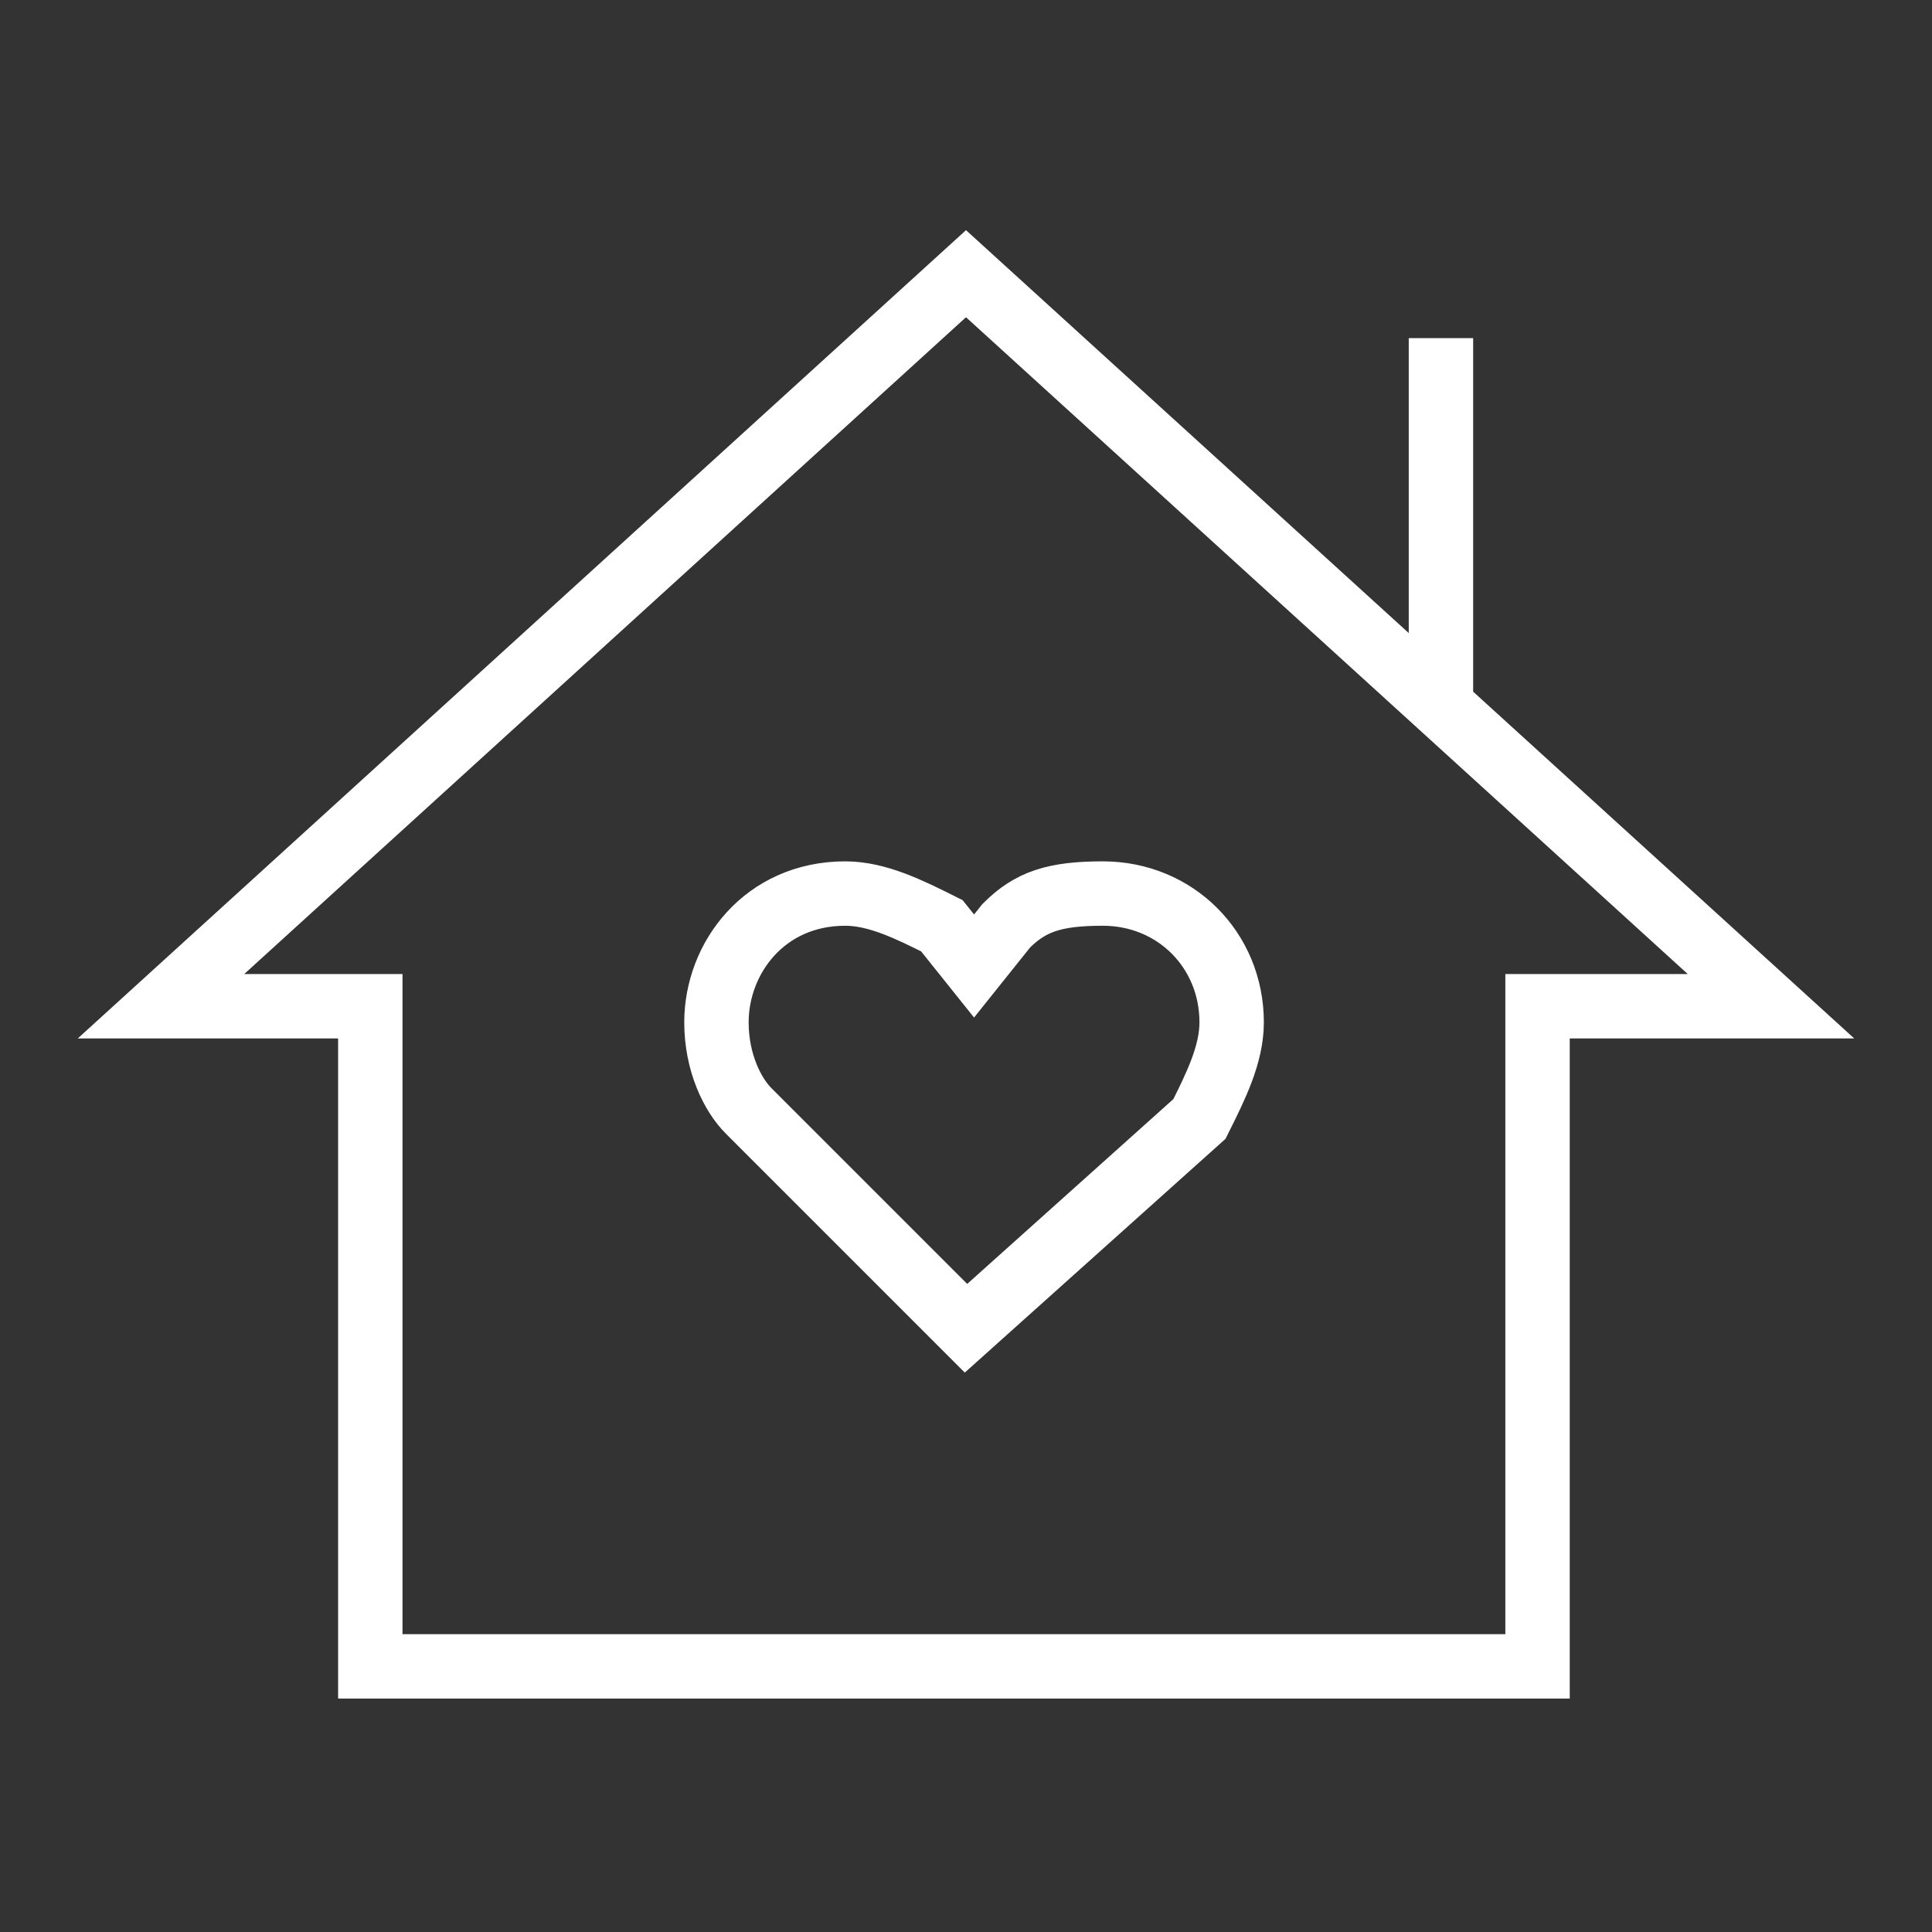 <svg xmlns="http://www.w3.org/2000/svg"
    width="24" height="24"
    viewBox="0 0 24 24">
    <rect x="0" y="0" width="24" height="24" fill="#333333" stroke="none"/>
    <path fill="none"
        stroke="#FFFFFF"
        stroke-width="0.8"
        d="M17.9,4.2v4.5 M12,3.4L2,12.5h2.6v8.2h14.5v-8.2H22L12,3.4z M12,16.5l-2.7-2.7c-0.2-0.2-0.4-0.6-0.4-1.1
	c0-0.8,0.6-1.6,1.6-1.6c0.4,0,0.8,0.2,1.2,0.4l0.4,0.5l0.4-0.5c0.3-0.3,0.6-0.4,1.2-0.4c0.9,0,1.6,0.7,1.6,1.6
	c0,0.4-0.2,0.8-0.4,1.2L12,16.5z"/>
</svg>